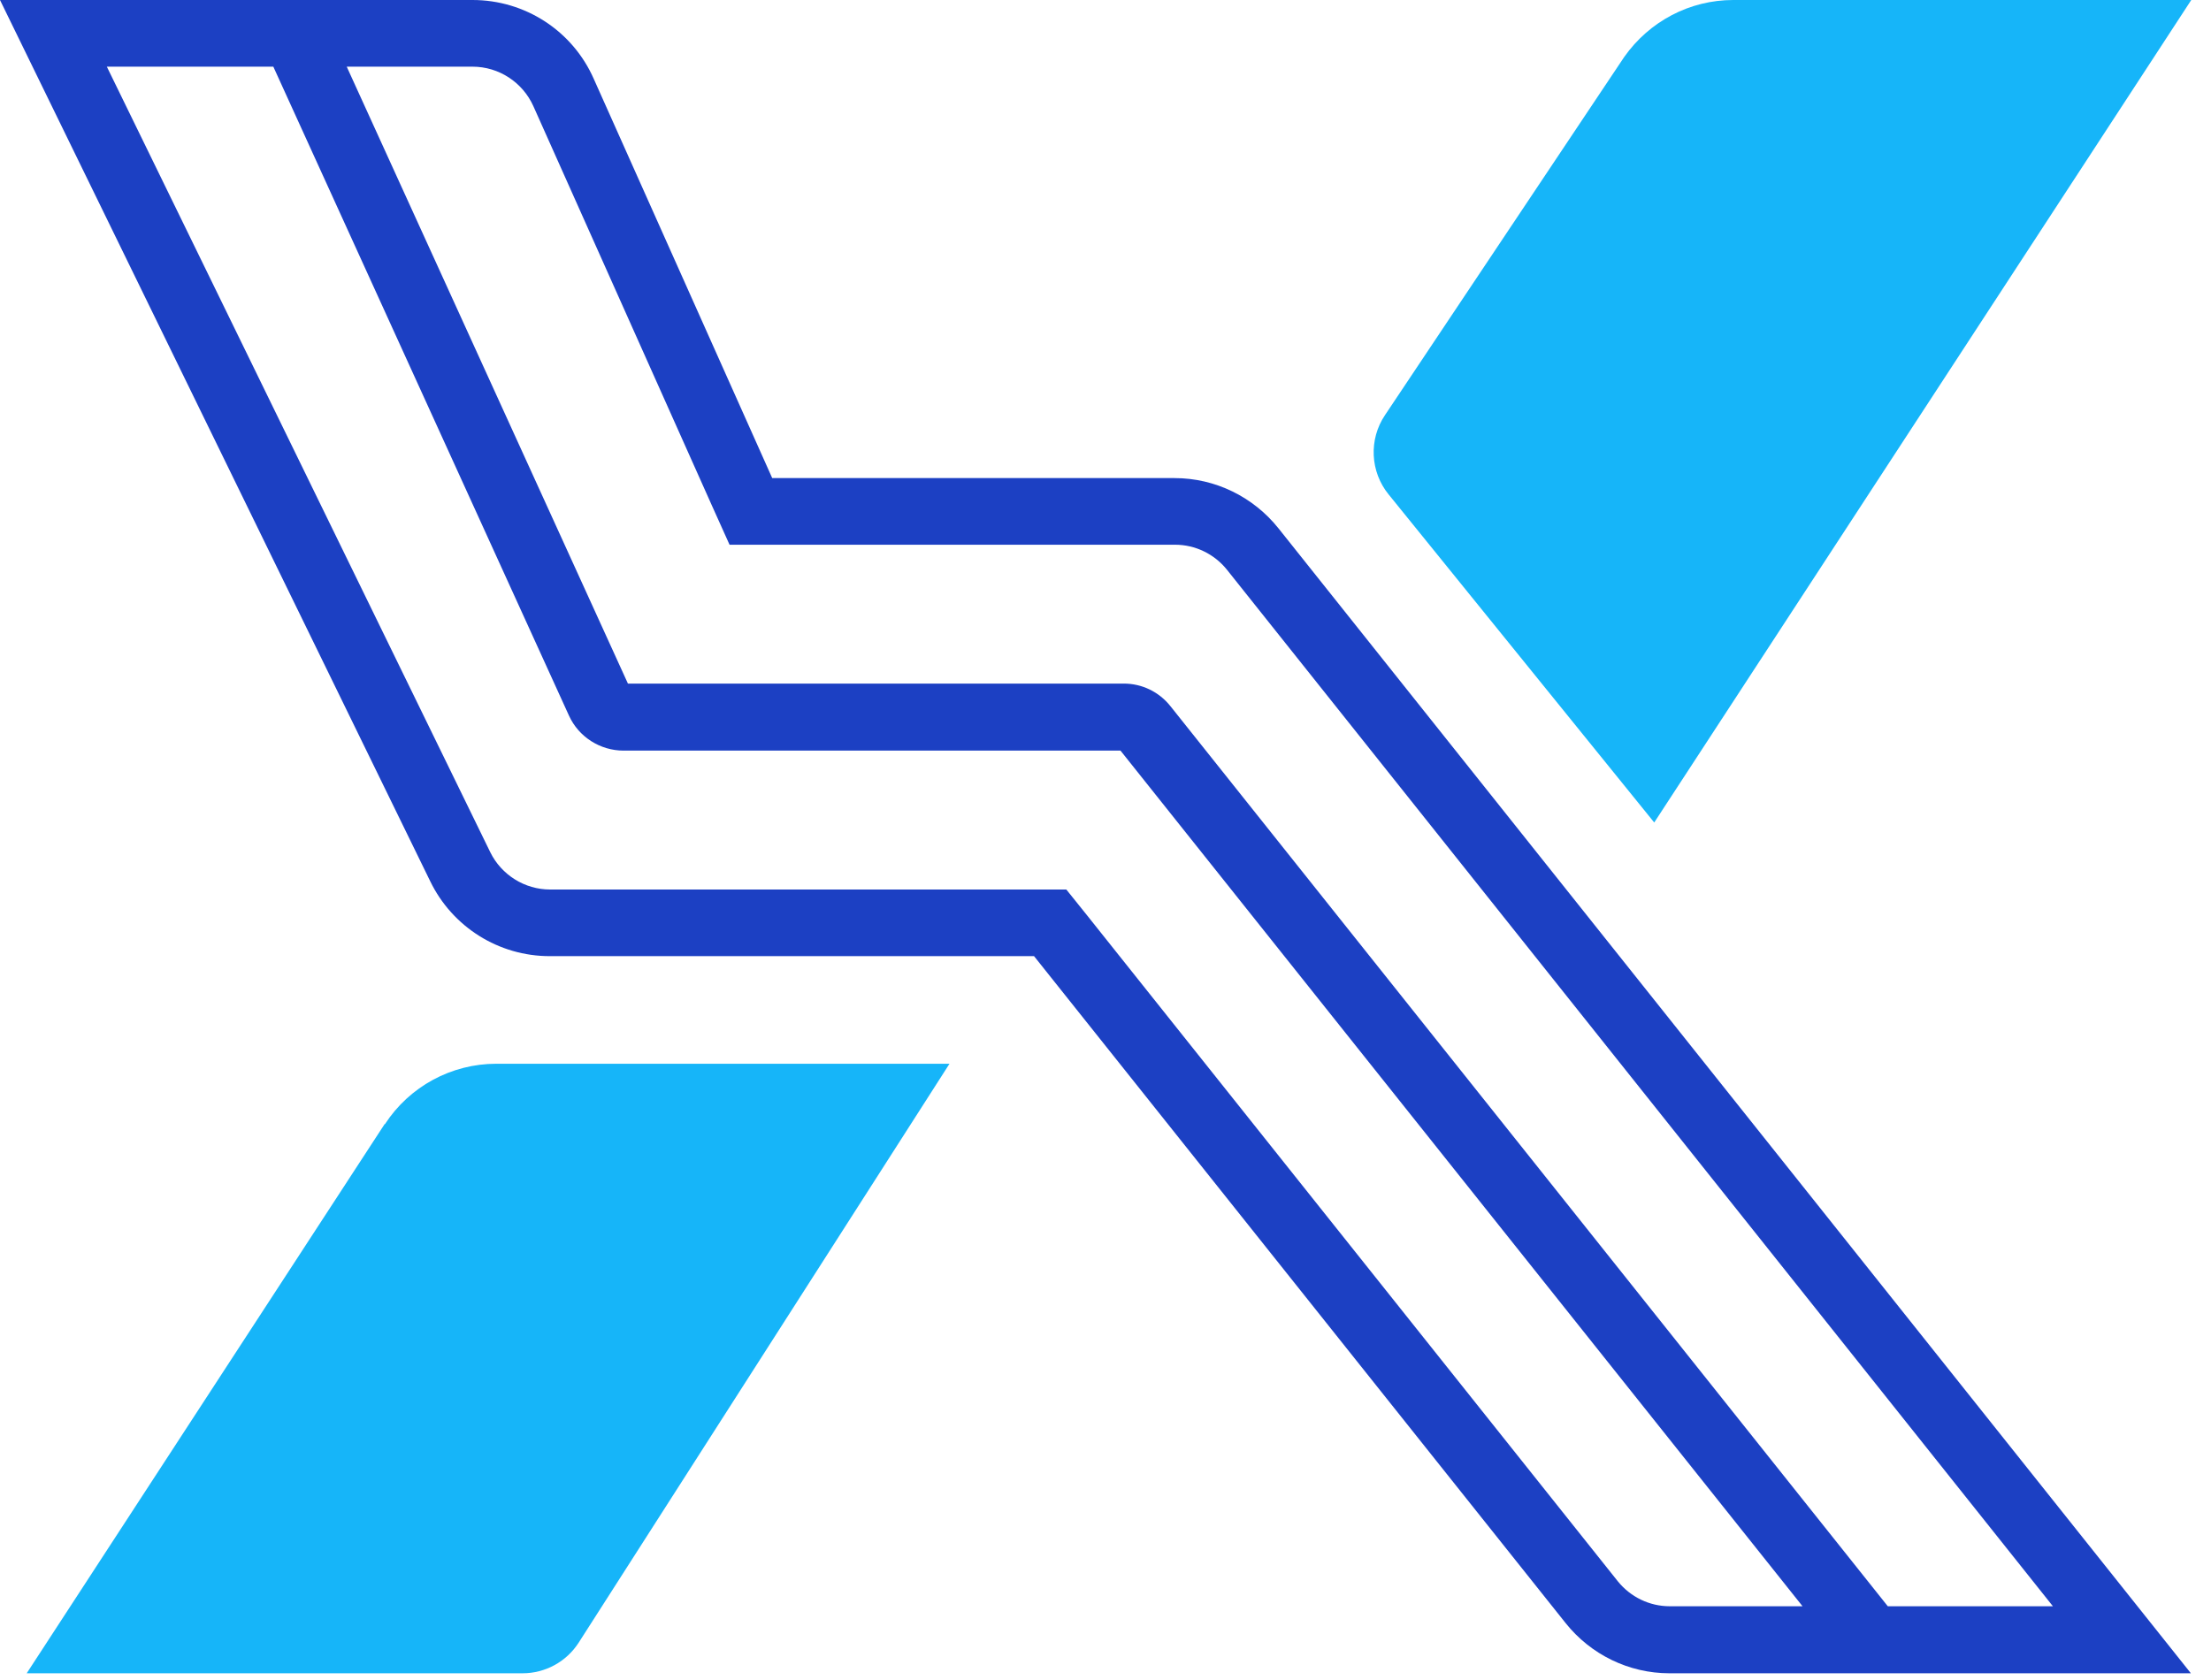 <svg width="50" height="38" viewBox="0 0 50 38" fill="none" xmlns="http://www.w3.org/2000/svg">
<path fill-rule="evenodd" clip-rule="evenodd" d="M12.061 2.4C11.818 1.861 11.281 1.508 10.686 1.508H7.841L14.2 15.462H25.414C25.825 15.462 26.211 15.648 26.471 15.976L42.691 36.332H46.425L27.746 12.886C27.461 12.532 27.033 12.321 26.572 12.321H16.498L16.096 11.428L12.061 2.4ZM40.763 36.332L25.339 16.978H14.1C13.571 16.978 13.085 16.667 12.867 16.187L6.181 1.508H2.416L11.088 19.278C11.34 19.791 11.868 20.12 12.439 20.12H24.114L24.567 20.684L36.586 35.768C36.872 36.121 37.299 36.332 37.761 36.332H40.763ZM26.563 10.814C27.477 10.814 28.341 11.235 28.912 11.951L49.545 37.848H37.752C36.838 37.848 35.974 37.427 35.404 36.711L23.384 21.627H12.43C11.281 21.627 10.233 20.971 9.73 19.935L0 0H10.686C11.877 0 12.95 0.699 13.428 1.785L17.463 10.814H26.563Z" fill="#1C40C3"/>
<path d="M8.698 25.426L0.604 37.848H11.818C12.33 37.848 12.808 37.587 13.085 37.157L21.472 24.061H11.223C10.208 24.061 9.26 24.575 8.706 25.426H8.698Z" fill="#16B5F9"/>
<path d="M36.73 1.289L31.32 9.39C30.951 9.938 30.984 10.671 31.403 11.184L37.409 18.604L49.554 0H39.196C38.214 0 37.3 0.48 36.73 1.289Z" fill="#16B5F9"/>
</svg>
